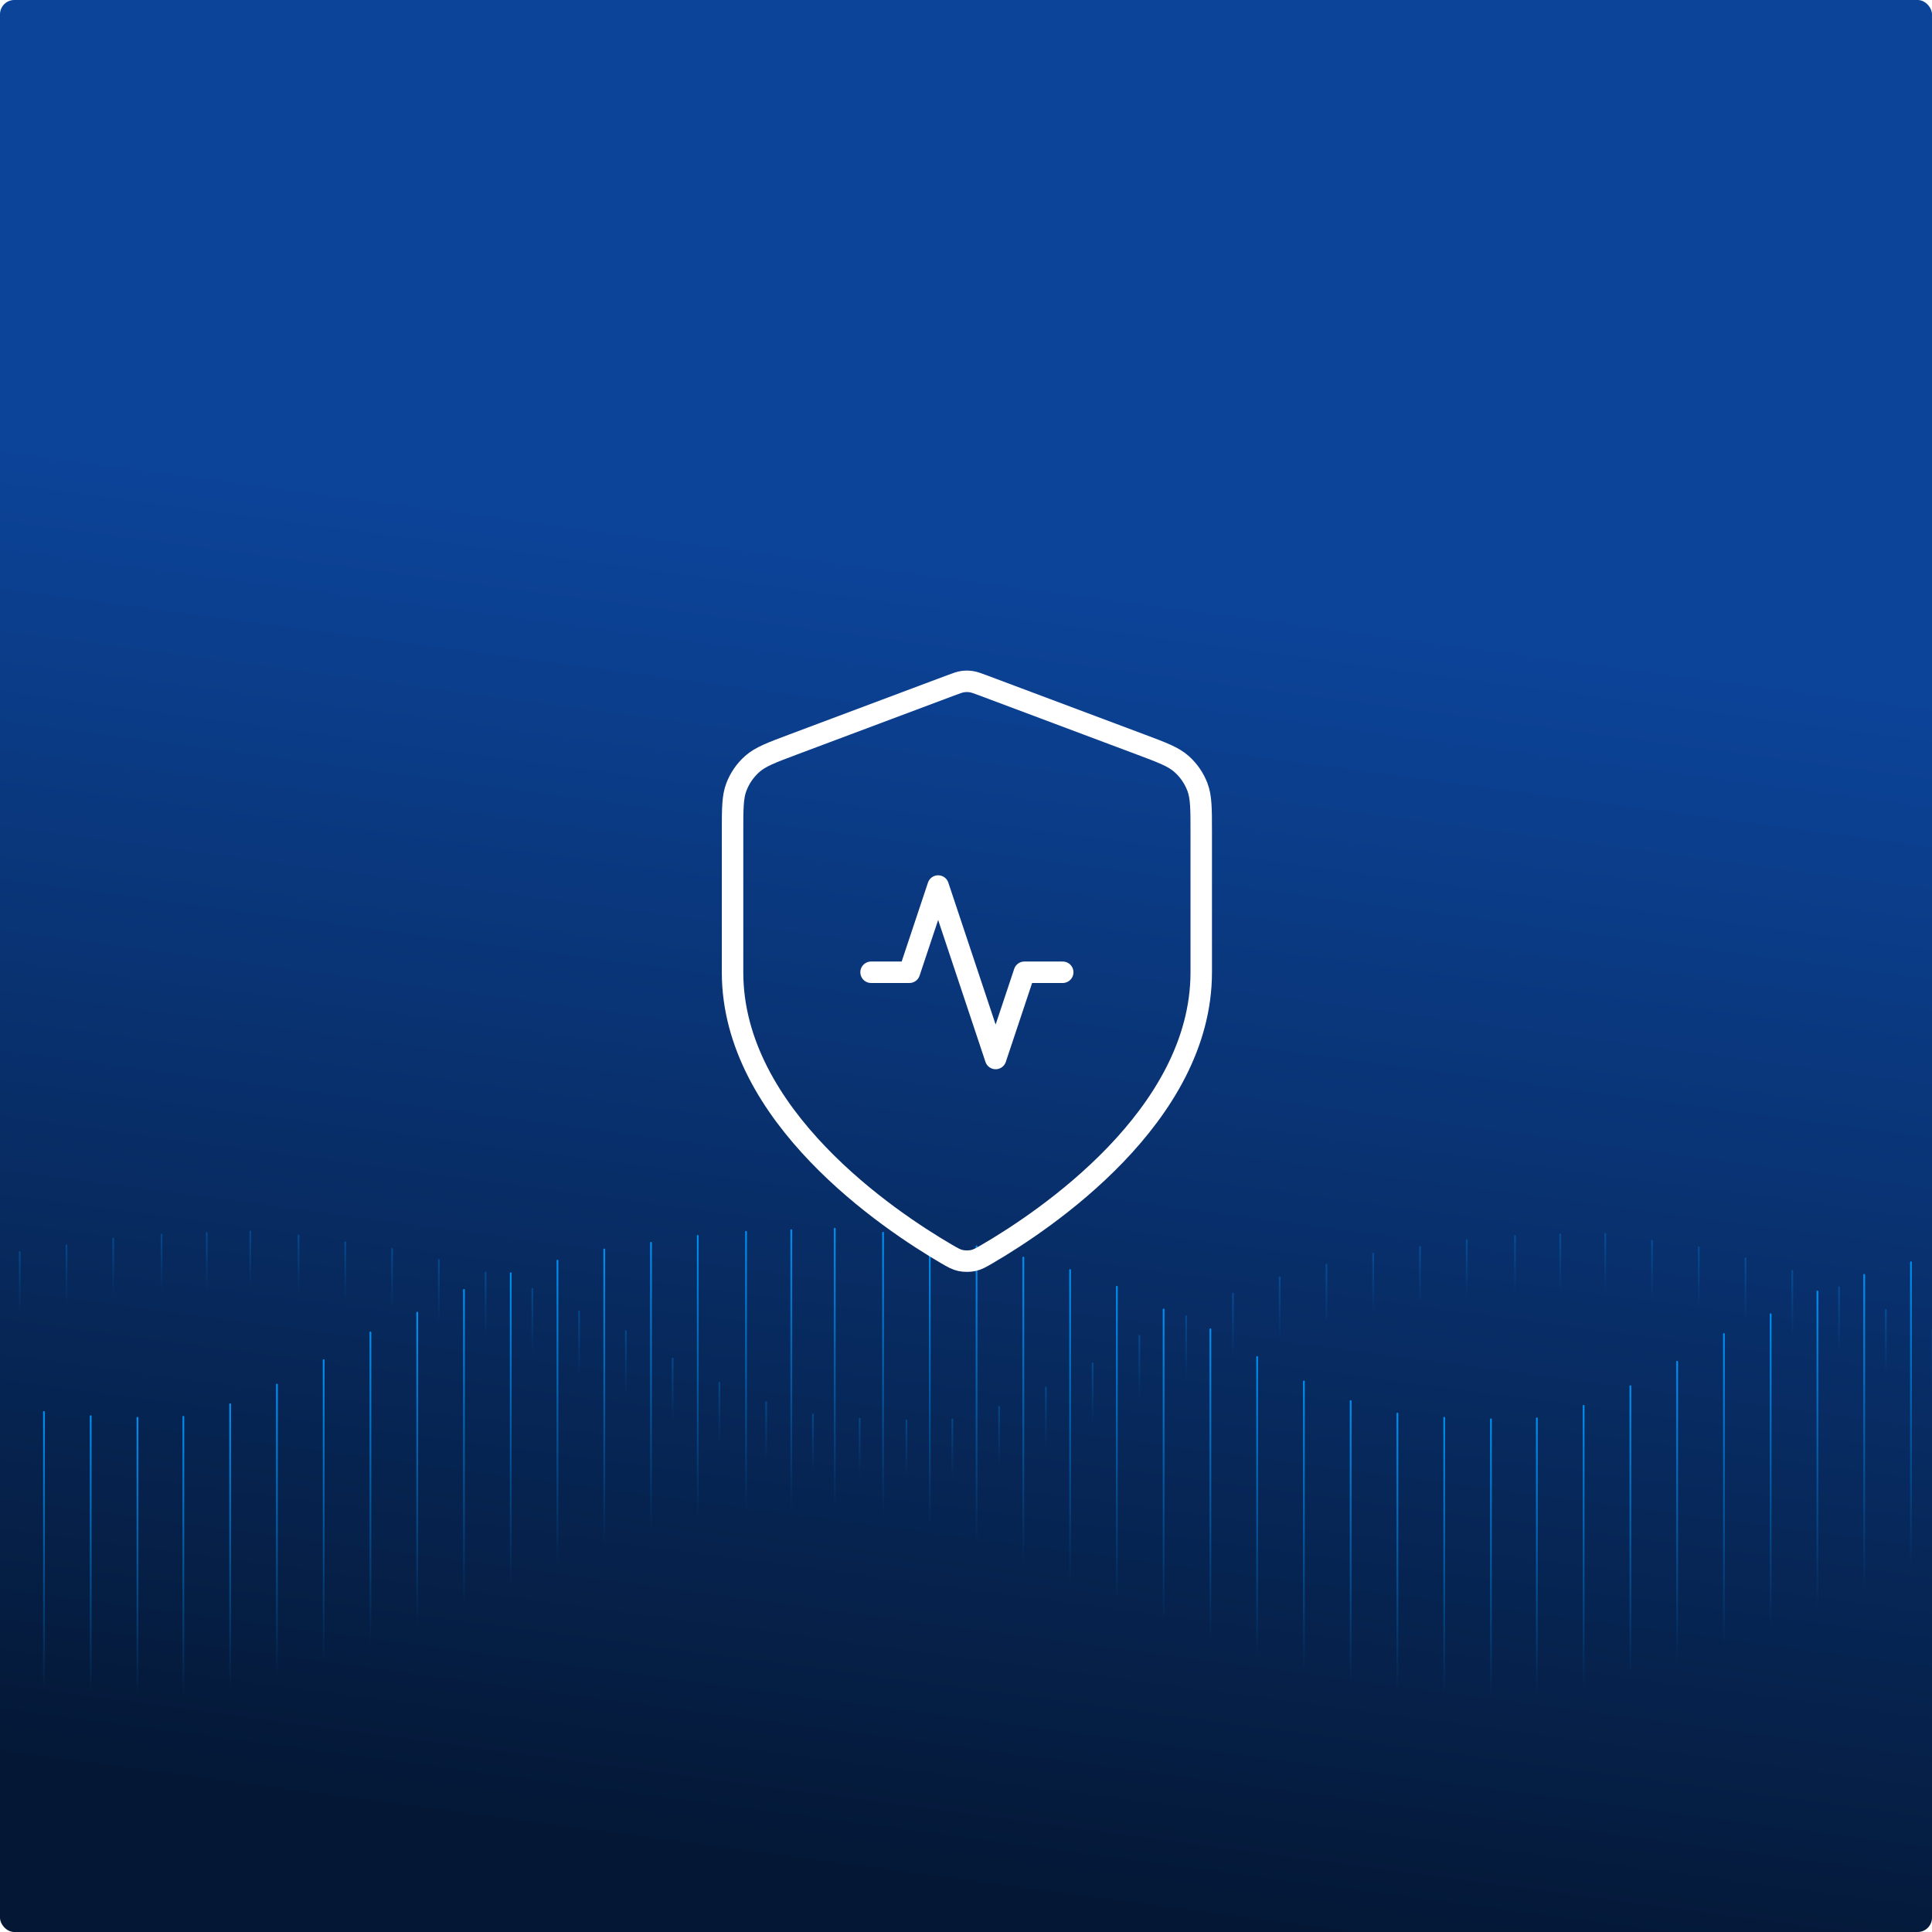 <svg width="1080" height="1080" viewBox="0 0 1080 1080" fill="none" xmlns="http://www.w3.org/2000/svg">
<g clip-path="url(#clip0_1381_2642)">
<rect width="1080" height="1080" rx="8" fill="url(#paint0_linear_1381_2642)"/>
<path d="M24.581 789.31V1038.46" stroke="url(#paint1_linear_1381_2642)" stroke-width="0.992" stroke-linecap="round" stroke-linejoin="round"/>
<path d="M442.335 687.653V937.46" stroke="url(#paint2_linear_1381_2642)" stroke-width="0.992" stroke-linecap="round" stroke-linejoin="round"/>
<path d="M417.04 688.608V938.344" stroke="url(#paint3_linear_1381_2642)" stroke-width="0.992" stroke-linecap="round" stroke-linejoin="round"/>
<path d="M390.058 690.846V942.953" stroke="url(#paint4_linear_1381_2642)" stroke-width="0.992" stroke-linecap="round" stroke-linejoin="round"/>
<path d="M363.915 694.711V950.948" stroke="url(#paint5_linear_1381_2642)" stroke-width="0.992" stroke-linecap="round" stroke-linejoin="round"/>
<path d="M337.781 698.452V963.118" stroke="url(#paint6_linear_1381_2642)" stroke-width="0.992" stroke-linecap="round" stroke-linejoin="round"/>
<path d="M311.63 704.723V977.755" stroke="url(#paint7_linear_1381_2642)" stroke-width="0.992" stroke-linecap="round" stroke-linejoin="round"/>
<path d="M285.504 711.746V992.897" stroke="url(#paint8_linear_1381_2642)" stroke-width="0.992" stroke-linecap="round" stroke-linejoin="round"/>
<path d="M259.361 721.049V1004.2" stroke="url(#paint9_linear_1381_2642)" stroke-width="0.992" stroke-linecap="round" stroke-linejoin="round"/>
<path d="M233.219 733.767V1014.48" stroke="url(#paint10_linear_1381_2642)" stroke-width="0.992" stroke-linecap="round" stroke-linejoin="round"/>
<path d="M207.076 744.841V1022.86" stroke="url(#paint11_linear_1381_2642)" stroke-width="0.992" stroke-linecap="round" stroke-linejoin="round"/>
<path d="M180.933 760.327V1029.69" stroke="url(#paint12_linear_1381_2642)" stroke-width="0.992" stroke-linecap="round" stroke-linejoin="round"/>
<path d="M154.807 773.983V1034.87" stroke="url(#paint13_linear_1381_2642)" stroke-width="0.992" stroke-linecap="round" stroke-linejoin="round"/>
<path d="M128.656 784.967V1038.35" stroke="url(#paint14_linear_1381_2642)" stroke-width="0.992" stroke-linecap="round" stroke-linejoin="round"/>
<path d="M102.505 791.963V1041.12" stroke="url(#paint15_linear_1381_2642)" stroke-width="0.992" stroke-linecap="round" stroke-linejoin="round"/>
<path d="M50.706 791.636V1040.23" stroke="url(#paint16_linear_1381_2642)" stroke-width="0.992" stroke-linecap="round" stroke-linejoin="round"/>
<path d="M76.849 792.521V1041.12" stroke="url(#paint17_linear_1381_2642)" stroke-width="0.992" stroke-linecap="round" stroke-linejoin="round"/>
<path d="M466.639 686.839V936.575" stroke="url(#paint18_linear_1381_2642)" stroke-width="0.992" stroke-linecap="round" stroke-linejoin="round"/>
<path d="M493.638 689.078V941.184" stroke="url(#paint19_linear_1381_2642)" stroke-width="0.992" stroke-linecap="round" stroke-linejoin="round"/>
<path d="M519.764 692.942V949.179" stroke="url(#paint20_linear_1381_2642)" stroke-width="0.992" stroke-linecap="round" stroke-linejoin="round"/>
<path d="M545.907 696.683V961.349" stroke="url(#paint21_linear_1381_2642)" stroke-width="0.992" stroke-linecap="round" stroke-linejoin="round"/>
<path d="M572.05 702.954V975.986" stroke="url(#paint22_linear_1381_2642)" stroke-width="0.992" stroke-linecap="round" stroke-linejoin="round"/>
<path d="M598.192 709.977V991.128" stroke="url(#paint23_linear_1381_2642)" stroke-width="0.992" stroke-linecap="round" stroke-linejoin="round"/>
<path d="M624.335 719.28V1002.43" stroke="url(#paint24_linear_1381_2642)" stroke-width="0.992" stroke-linecap="round" stroke-linejoin="round"/>
<path d="M650.469 731.998V1012.71" stroke="url(#paint25_linear_1381_2642)" stroke-width="0.992" stroke-linecap="round" stroke-linejoin="round"/>
<path d="M676.612 743.072V1021.09" stroke="url(#paint26_linear_1381_2642)" stroke-width="0.992" stroke-linecap="round" stroke-linejoin="round"/>
<path d="M702.747 758.558V1027.92" stroke="url(#paint27_linear_1381_2642)" stroke-width="0.992" stroke-linecap="round" stroke-linejoin="round"/>
<path d="M728.889 772.214V1033.1" stroke="url(#paint28_linear_1381_2642)" stroke-width="0.992" stroke-linecap="round" stroke-linejoin="round"/>
<path d="M755.032 783.199V1036.58" stroke="url(#paint29_linear_1381_2642)" stroke-width="0.992" stroke-linecap="round" stroke-linejoin="round"/>
<path d="M781.166 790.194V1039.35" stroke="url(#paint30_linear_1381_2642)" stroke-width="0.992" stroke-linecap="round" stroke-linejoin="round"/>
<path d="M1068.24 705.607V978.639" stroke="url(#paint31_linear_1381_2642)" stroke-width="0.992" stroke-linecap="round" stroke-linejoin="round"/>
<path d="M1042.1 712.63V993.781" stroke="url(#paint32_linear_1381_2642)" stroke-width="0.992" stroke-linecap="round" stroke-linejoin="round"/>
<path d="M1015.96 721.933V1005.08" stroke="url(#paint33_linear_1381_2642)" stroke-width="0.992" stroke-linecap="round" stroke-linejoin="round"/>
<path d="M989.812 734.651V1015.36" stroke="url(#paint34_linear_1381_2642)" stroke-width="0.992" stroke-linecap="round" stroke-linejoin="round"/>
<path d="M963.687 745.725V1023.75" stroke="url(#paint35_linear_1381_2642)" stroke-width="0.992" stroke-linecap="round" stroke-linejoin="round"/>
<path d="M937.544 761.211V1030.57" stroke="url(#paint36_linear_1381_2642)" stroke-width="0.992" stroke-linecap="round" stroke-linejoin="round"/>
<path d="M911.393 774.867V1035.76" stroke="url(#paint37_linear_1381_2642)" stroke-width="0.992" stroke-linecap="round" stroke-linejoin="round"/>
<path d="M885.259 785.852V1039.23" stroke="url(#paint38_linear_1381_2642)" stroke-width="0.992" stroke-linecap="round" stroke-linejoin="round"/>
<path d="M859.116 792.848V1042" stroke="url(#paint39_linear_1381_2642)" stroke-width="0.992" stroke-linecap="round" stroke-linejoin="round"/>
<path d="M807.317 792.521V1041.12" stroke="url(#paint40_linear_1381_2642)" stroke-width="0.992" stroke-linecap="round" stroke-linejoin="round"/>
<path d="M833.452 793.405V1042" stroke="url(#paint41_linear_1381_2642)" stroke-width="0.992" stroke-linecap="round" stroke-linejoin="round"/>
<path d="M115.593 689.188V936.709" stroke="url(#paint42_linear_1381_2642)" stroke-width="0.992" stroke-linecap="round" stroke-linejoin="round"/>
<path d="M90.298 690.126V937.586" stroke="url(#paint43_linear_1381_2642)" stroke-width="0.992" stroke-linecap="round" stroke-linejoin="round"/>
<path d="M63.316 692.342V942.151" stroke="url(#paint44_linear_1381_2642)" stroke-width="0.992" stroke-linecap="round" stroke-linejoin="round"/>
<path d="M37.173 696.172V950.073" stroke="url(#paint45_linear_1381_2642)" stroke-width="0.992" stroke-linecap="round" stroke-linejoin="round"/>
<path d="M11.031 699.888V962.123" stroke="url(#paint46_linear_1381_2642)" stroke-width="0.992" stroke-linecap="round" stroke-linejoin="round"/>
<path d="M139.897 688.374V935.834" stroke="url(#paint47_linear_1381_2642)" stroke-width="0.992" stroke-linecap="round" stroke-linejoin="round"/>
<path d="M166.88 690.59V940.398" stroke="url(#paint48_linear_1381_2642)" stroke-width="0.992" stroke-linecap="round" stroke-linejoin="round"/>
<path d="M193.022 694.419V948.32" stroke="url(#paint49_linear_1381_2642)" stroke-width="0.992" stroke-linecap="round" stroke-linejoin="round"/>
<path d="M219.165 698.135V960.37" stroke="url(#paint50_linear_1381_2642)" stroke-width="0.992" stroke-linecap="round" stroke-linejoin="round"/>
<path d="M245.308 704.34V974.882" stroke="url(#paint51_linear_1381_2642)" stroke-width="0.992" stroke-linecap="round" stroke-linejoin="round"/>
<path d="M271.45 711.307V989.886" stroke="url(#paint52_linear_1381_2642)" stroke-width="0.992" stroke-linecap="round" stroke-linejoin="round"/>
<path d="M297.576 720.526V1001.08" stroke="url(#paint53_linear_1381_2642)" stroke-width="0.992" stroke-linecap="round" stroke-linejoin="round"/>
<path d="M323.728 733.119V1011.27" stroke="url(#paint54_linear_1381_2642)" stroke-width="0.992" stroke-linecap="round" stroke-linejoin="round"/>
<path d="M349.862 744.091V1019.57" stroke="url(#paint55_linear_1381_2642)" stroke-width="0.992" stroke-linecap="round" stroke-linejoin="round"/>
<path d="M376.005 759.444V1026.34" stroke="url(#paint56_linear_1381_2642)" stroke-width="0.992" stroke-linecap="round" stroke-linejoin="round"/>
<path d="M402.147 772.965V1031.48" stroke="url(#paint57_linear_1381_2642)" stroke-width="0.992" stroke-linecap="round" stroke-linejoin="round"/>
<path d="M428.281 783.859V1034.92" stroke="url(#paint58_linear_1381_2642)" stroke-width="0.992" stroke-linecap="round" stroke-linejoin="round"/>
<path d="M454.424 790.781V1037.65" stroke="url(#paint59_linear_1381_2642)" stroke-width="0.992" stroke-linecap="round" stroke-linejoin="round"/>
<path d="M872.196 690.064V937.586" stroke="url(#paint60_linear_1381_2642)" stroke-width="0.992" stroke-linecap="round" stroke-linejoin="round"/>
<path d="M846.893 691.002V938.462" stroke="url(#paint61_linear_1381_2642)" stroke-width="0.992" stroke-linecap="round" stroke-linejoin="round"/>
<path d="M819.91 693.219V943.028" stroke="url(#paint62_linear_1381_2642)" stroke-width="0.992" stroke-linecap="round" stroke-linejoin="round"/>
<path d="M793.776 697.048V950.949" stroke="url(#paint63_linear_1381_2642)" stroke-width="0.992" stroke-linecap="round" stroke-linejoin="round"/>
<path d="M767.625 700.765V963" stroke="url(#paint64_linear_1381_2642)" stroke-width="0.992" stroke-linecap="round" stroke-linejoin="round"/>
<path d="M741.499 706.969V977.512" stroke="url(#paint65_linear_1381_2642)" stroke-width="0.992" stroke-linecap="round" stroke-linejoin="round"/>
<path d="M715.356 713.936V992.515" stroke="url(#paint66_linear_1381_2642)" stroke-width="0.992" stroke-linecap="round" stroke-linejoin="round"/>
<path d="M689.213 723.155V1003.71" stroke="url(#paint67_linear_1381_2642)" stroke-width="0.992" stroke-linecap="round" stroke-linejoin="round"/>
<path d="M663.071 735.747V1013.9" stroke="url(#paint68_linear_1381_2642)" stroke-width="0.992" stroke-linecap="round" stroke-linejoin="round"/>
<path d="M636.928 746.719V1022.2" stroke="url(#paint69_linear_1381_2642)" stroke-width="0.992" stroke-linecap="round" stroke-linejoin="round"/>
<path d="M610.785 762.073V1028.97" stroke="url(#paint70_linear_1381_2642)" stroke-width="0.992" stroke-linecap="round" stroke-linejoin="round"/>
<path d="M584.651 775.594V1034.1" stroke="url(#paint71_linear_1381_2642)" stroke-width="0.992" stroke-linecap="round" stroke-linejoin="round"/>
<path d="M558.5 786.488V1037.55" stroke="url(#paint72_linear_1381_2642)" stroke-width="0.992" stroke-linecap="round" stroke-linejoin="round"/>
<path d="M532.374 793.41V1040.28" stroke="url(#paint73_linear_1381_2642)" stroke-width="0.992" stroke-linecap="round" stroke-linejoin="round"/>
<path d="M480.559 793.095V1039.41" stroke="url(#paint74_linear_1381_2642)" stroke-width="0.992" stroke-linecap="round" stroke-linejoin="round"/>
<path d="M506.701 793.972V1040.28" stroke="url(#paint75_linear_1381_2642)" stroke-width="0.992" stroke-linecap="round" stroke-linejoin="round"/>
<path d="M897.34 689.713V939.522" stroke="url(#paint76_linear_1381_2642)" stroke-width="0.992" stroke-linecap="round" stroke-linejoin="round"/>
<path d="M923.482 693.543V947.444" stroke="url(#paint77_linear_1381_2642)" stroke-width="0.992" stroke-linecap="round" stroke-linejoin="round"/>
<path d="M949.616 697.26V959.494" stroke="url(#paint78_linear_1381_2642)" stroke-width="0.992" stroke-linecap="round" stroke-linejoin="round"/>
<path d="M975.759 703.464V974.006" stroke="url(#paint79_linear_1381_2642)" stroke-width="0.992" stroke-linecap="round" stroke-linejoin="round"/>
<path d="M1001.9 710.431V989.01" stroke="url(#paint80_linear_1381_2642)" stroke-width="0.992" stroke-linecap="round" stroke-linejoin="round"/>
<path d="M1028.04 719.649V1000.2" stroke="url(#paint81_linear_1381_2642)" stroke-width="0.992" stroke-linecap="round" stroke-linejoin="round"/>
<path d="M1054.19 732.242V1010.39" stroke="url(#paint82_linear_1381_2642)" stroke-width="0.992" stroke-linecap="round" stroke-linejoin="round"/>
<path d="M1080.32 743.214V1018.69" stroke="url(#paint83_linear_1381_2642)" stroke-width="0.992" stroke-linecap="round" stroke-linejoin="round"/>
<g filter="url(#filter0_d_1381_2642)">
<path d="M529.07 696.944C532.696 699.059 534.508 700.116 537.066 700.665C539.052 701.09 541.948 701.09 543.934 700.665C546.492 700.116 548.304 699.059 551.93 696.944C583.829 678.334 671.5 619.876 671.5 539.5V461.188C671.5 448.096 671.5 441.55 669.359 435.923C667.467 430.952 664.394 426.517 660.403 423.001C655.887 419.02 649.757 416.721 637.499 412.125L549.699 379.2C546.295 377.923 544.593 377.285 542.842 377.032C541.289 376.807 539.711 376.807 538.158 377.032C536.407 377.285 534.705 377.923 531.301 379.2L443.501 412.125C431.243 416.721 425.113 419.02 420.597 423.001C416.606 426.517 413.533 430.952 411.641 435.923C409.5 441.55 409.5 448.096 409.5 461.188V539.5C409.5 619.876 497.171 678.334 529.07 696.944Z" stroke="white" stroke-width="12" stroke-linecap="round" stroke-linejoin="round"/>
<path d="M594.062 539.5H572.637L556.568 587.707L524.43 491.293L508.362 539.5H486.936" stroke="white" stroke-width="12" stroke-linecap="round" stroke-linejoin="round"/>
</g>
</g>
<defs>
<filter id="filter0_d_1381_2642" x="340" y="343" width="401" height="401" filterUnits="userSpaceOnUse" color-interpolation-filters="sRGB">
<feFlood flood-opacity="0" result="BackgroundImageFix"/>
<feColorMatrix in="SourceAlpha" type="matrix" values="0 0 0 0 0 0 0 0 0 0 0 0 0 0 0 0 0 0 127 0" result="hardAlpha"/>
<feOffset dy="4"/>
<feGaussianBlur stdDeviation="2"/>
<feComposite in2="hardAlpha" operator="out"/>
<feColorMatrix type="matrix" values="0 0 0 0 0 0 0 0 0 0 0 0 0 0 0 0 0 0 0.25 0"/>
<feBlend mode="normal" in2="BackgroundImageFix" result="effect1_dropShadow_1381_2642"/>
<feBlend mode="normal" in="SourceGraphic" in2="effect1_dropShadow_1381_2642" result="shape"/>
</filter>
<linearGradient id="paint0_linear_1381_2642" x1="143.5" y1="1016" x2="242.534" y2="276.516" gradientUnits="userSpaceOnUse">
<stop stop-color="#041734"/>
<stop offset="1" stop-color="#0C449A"/>
</linearGradient>
<linearGradient id="paint1_linear_1381_2642" x1="25.081" y1="789.31" x2="25.081" y2="1038.46" gradientUnits="userSpaceOnUse">
<stop stop-color="#008EF0"/>
<stop offset="0.219" stop-color="#008EF0" stop-opacity="0.65"/>
<stop offset="0.625" stop-color="#008EF0" stop-opacity="0"/>
</linearGradient>
<linearGradient id="paint2_linear_1381_2642" x1="442.835" y1="687.653" x2="442.835" y2="937.46" gradientUnits="userSpaceOnUse">
<stop stop-color="#008EF0"/>
<stop offset="0.219" stop-color="#008EF0" stop-opacity="0.65"/>
<stop offset="0.625" stop-color="#008EF0" stop-opacity="0"/>
</linearGradient>
<linearGradient id="paint3_linear_1381_2642" x1="417.54" y1="688.608" x2="417.54" y2="938.344" gradientUnits="userSpaceOnUse">
<stop stop-color="#008EF0"/>
<stop offset="0.219" stop-color="#008EF0" stop-opacity="0.65"/>
<stop offset="0.625" stop-color="#008EF0" stop-opacity="0"/>
</linearGradient>
<linearGradient id="paint4_linear_1381_2642" x1="390.558" y1="690.846" x2="390.558" y2="942.953" gradientUnits="userSpaceOnUse">
<stop stop-color="#008EF0"/>
<stop offset="0.219" stop-color="#008EF0" stop-opacity="0.65"/>
<stop offset="0.625" stop-color="#008EF0" stop-opacity="0"/>
</linearGradient>
<linearGradient id="paint5_linear_1381_2642" x1="364.415" y1="694.711" x2="364.415" y2="950.948" gradientUnits="userSpaceOnUse">
<stop stop-color="#008EF0"/>
<stop offset="0.219" stop-color="#008EF0" stop-opacity="0.65"/>
<stop offset="0.625" stop-color="#008EF0" stop-opacity="0"/>
</linearGradient>
<linearGradient id="paint6_linear_1381_2642" x1="338.281" y1="698.452" x2="338.281" y2="963.118" gradientUnits="userSpaceOnUse">
<stop stop-color="#008EF0"/>
<stop offset="0.219" stop-color="#008EF0" stop-opacity="0.65"/>
<stop offset="0.625" stop-color="#008EF0" stop-opacity="0"/>
</linearGradient>
<linearGradient id="paint7_linear_1381_2642" x1="312.13" y1="704.723" x2="312.13" y2="977.755" gradientUnits="userSpaceOnUse">
<stop stop-color="#008EF0"/>
<stop offset="0.219" stop-color="#008EF0" stop-opacity="0.65"/>
<stop offset="0.625" stop-color="#008EF0" stop-opacity="0"/>
</linearGradient>
<linearGradient id="paint8_linear_1381_2642" x1="286.004" y1="711.746" x2="286.004" y2="992.897" gradientUnits="userSpaceOnUse">
<stop stop-color="#008EF0"/>
<stop offset="0.219" stop-color="#008EF0" stop-opacity="0.65"/>
<stop offset="0.625" stop-color="#008EF0" stop-opacity="0"/>
</linearGradient>
<linearGradient id="paint9_linear_1381_2642" x1="259.861" y1="721.049" x2="259.861" y2="1004.2" gradientUnits="userSpaceOnUse">
<stop stop-color="#008EF0"/>
<stop offset="0.219" stop-color="#008EF0" stop-opacity="0.65"/>
<stop offset="0.625" stop-color="#008EF0" stop-opacity="0"/>
</linearGradient>
<linearGradient id="paint10_linear_1381_2642" x1="233.719" y1="733.767" x2="233.719" y2="1014.48" gradientUnits="userSpaceOnUse">
<stop stop-color="#008EF0"/>
<stop offset="0.219" stop-color="#008EF0" stop-opacity="0.65"/>
<stop offset="0.625" stop-color="#008EF0" stop-opacity="0"/>
</linearGradient>
<linearGradient id="paint11_linear_1381_2642" x1="207.576" y1="744.841" x2="207.576" y2="1022.86" gradientUnits="userSpaceOnUse">
<stop stop-color="#008EF0"/>
<stop offset="0.219" stop-color="#008EF0" stop-opacity="0.65"/>
<stop offset="0.625" stop-color="#008EF0" stop-opacity="0"/>
</linearGradient>
<linearGradient id="paint12_linear_1381_2642" x1="181.433" y1="760.327" x2="181.433" y2="1029.69" gradientUnits="userSpaceOnUse">
<stop stop-color="#008EF0"/>
<stop offset="0.219" stop-color="#008EF0" stop-opacity="0.65"/>
<stop offset="0.625" stop-color="#008EF0" stop-opacity="0"/>
</linearGradient>
<linearGradient id="paint13_linear_1381_2642" x1="155.307" y1="773.983" x2="155.307" y2="1034.87" gradientUnits="userSpaceOnUse">
<stop stop-color="#008EF0"/>
<stop offset="0.219" stop-color="#008EF0" stop-opacity="0.65"/>
<stop offset="0.625" stop-color="#008EF0" stop-opacity="0"/>
</linearGradient>
<linearGradient id="paint14_linear_1381_2642" x1="129.156" y1="784.967" x2="129.156" y2="1038.35" gradientUnits="userSpaceOnUse">
<stop stop-color="#008EF0"/>
<stop offset="0.219" stop-color="#008EF0" stop-opacity="0.65"/>
<stop offset="0.625" stop-color="#008EF0" stop-opacity="0"/>
</linearGradient>
<linearGradient id="paint15_linear_1381_2642" x1="103.005" y1="791.963" x2="103.005" y2="1041.12" gradientUnits="userSpaceOnUse">
<stop stop-color="#008EF0"/>
<stop offset="0.219" stop-color="#008EF0" stop-opacity="0.65"/>
<stop offset="0.625" stop-color="#008EF0" stop-opacity="0"/>
</linearGradient>
<linearGradient id="paint16_linear_1381_2642" x1="51.206" y1="791.636" x2="51.206" y2="1040.23" gradientUnits="userSpaceOnUse">
<stop stop-color="#008EF0"/>
<stop offset="0.219" stop-color="#008EF0" stop-opacity="0.65"/>
<stop offset="0.625" stop-color="#008EF0" stop-opacity="0"/>
</linearGradient>
<linearGradient id="paint17_linear_1381_2642" x1="77.349" y1="792.521" x2="77.349" y2="1041.12" gradientUnits="userSpaceOnUse">
<stop stop-color="#008EF0"/>
<stop offset="0.219" stop-color="#008EF0" stop-opacity="0.65"/>
<stop offset="0.625" stop-color="#008EF0" stop-opacity="0"/>
</linearGradient>
<linearGradient id="paint18_linear_1381_2642" x1="467.139" y1="686.839" x2="467.139" y2="936.575" gradientUnits="userSpaceOnUse">
<stop stop-color="#008EF0"/>
<stop offset="0.219" stop-color="#008EF0" stop-opacity="0.65"/>
<stop offset="0.625" stop-color="#008EF0" stop-opacity="0"/>
</linearGradient>
<linearGradient id="paint19_linear_1381_2642" x1="494.138" y1="689.078" x2="494.138" y2="941.184" gradientUnits="userSpaceOnUse">
<stop stop-color="#008EF0"/>
<stop offset="0.219" stop-color="#008EF0" stop-opacity="0.65"/>
<stop offset="0.625" stop-color="#008EF0" stop-opacity="0"/>
</linearGradient>
<linearGradient id="paint20_linear_1381_2642" x1="520.264" y1="692.942" x2="520.264" y2="949.179" gradientUnits="userSpaceOnUse">
<stop stop-color="#008EF0"/>
<stop offset="0.219" stop-color="#008EF0" stop-opacity="0.65"/>
<stop offset="0.625" stop-color="#008EF0" stop-opacity="0"/>
</linearGradient>
<linearGradient id="paint21_linear_1381_2642" x1="546.407" y1="696.683" x2="546.407" y2="961.349" gradientUnits="userSpaceOnUse">
<stop stop-color="#008EF0"/>
<stop offset="0.219" stop-color="#008EF0" stop-opacity="0.65"/>
<stop offset="0.625" stop-color="#008EF0" stop-opacity="0"/>
</linearGradient>
<linearGradient id="paint22_linear_1381_2642" x1="572.55" y1="702.954" x2="572.55" y2="975.986" gradientUnits="userSpaceOnUse">
<stop stop-color="#008EF0"/>
<stop offset="0.219" stop-color="#008EF0" stop-opacity="0.65"/>
<stop offset="0.625" stop-color="#008EF0" stop-opacity="0"/>
</linearGradient>
<linearGradient id="paint23_linear_1381_2642" x1="598.692" y1="709.977" x2="598.692" y2="991.128" gradientUnits="userSpaceOnUse">
<stop stop-color="#008EF0"/>
<stop offset="0.219" stop-color="#008EF0" stop-opacity="0.65"/>
<stop offset="0.625" stop-color="#008EF0" stop-opacity="0"/>
</linearGradient>
<linearGradient id="paint24_linear_1381_2642" x1="624.835" y1="719.28" x2="624.835" y2="1002.43" gradientUnits="userSpaceOnUse">
<stop stop-color="#008EF0"/>
<stop offset="0.219" stop-color="#008EF0" stop-opacity="0.65"/>
<stop offset="0.625" stop-color="#008EF0" stop-opacity="0"/>
</linearGradient>
<linearGradient id="paint25_linear_1381_2642" x1="650.969" y1="731.998" x2="650.969" y2="1012.71" gradientUnits="userSpaceOnUse">
<stop stop-color="#008EF0"/>
<stop offset="0.219" stop-color="#008EF0" stop-opacity="0.65"/>
<stop offset="0.625" stop-color="#008EF0" stop-opacity="0"/>
</linearGradient>
<linearGradient id="paint26_linear_1381_2642" x1="677.112" y1="743.072" x2="677.112" y2="1021.09" gradientUnits="userSpaceOnUse">
<stop stop-color="#008EF0"/>
<stop offset="0.219" stop-color="#008EF0" stop-opacity="0.65"/>
<stop offset="0.625" stop-color="#008EF0" stop-opacity="0"/>
</linearGradient>
<linearGradient id="paint27_linear_1381_2642" x1="703.247" y1="758.558" x2="703.247" y2="1027.92" gradientUnits="userSpaceOnUse">
<stop stop-color="#008EF0"/>
<stop offset="0.219" stop-color="#008EF0" stop-opacity="0.65"/>
<stop offset="0.625" stop-color="#008EF0" stop-opacity="0"/>
</linearGradient>
<linearGradient id="paint28_linear_1381_2642" x1="729.389" y1="772.214" x2="729.389" y2="1033.1" gradientUnits="userSpaceOnUse">
<stop stop-color="#008EF0"/>
<stop offset="0.219" stop-color="#008EF0" stop-opacity="0.65"/>
<stop offset="0.625" stop-color="#008EF0" stop-opacity="0"/>
</linearGradient>
<linearGradient id="paint29_linear_1381_2642" x1="755.532" y1="783.199" x2="755.532" y2="1036.58" gradientUnits="userSpaceOnUse">
<stop stop-color="#008EF0"/>
<stop offset="0.219" stop-color="#008EF0" stop-opacity="0.65"/>
<stop offset="0.625" stop-color="#008EF0" stop-opacity="0"/>
</linearGradient>
<linearGradient id="paint30_linear_1381_2642" x1="781.666" y1="790.194" x2="781.666" y2="1039.35" gradientUnits="userSpaceOnUse">
<stop stop-color="#008EF0"/>
<stop offset="0.219" stop-color="#008EF0" stop-opacity="0.65"/>
<stop offset="0.625" stop-color="#008EF0" stop-opacity="0"/>
</linearGradient>
<linearGradient id="paint31_linear_1381_2642" x1="1068.74" y1="705.607" x2="1068.74" y2="978.639" gradientUnits="userSpaceOnUse">
<stop stop-color="#008EF0"/>
<stop offset="0.219" stop-color="#008EF0" stop-opacity="0.65"/>
<stop offset="0.625" stop-color="#008EF0" stop-opacity="0"/>
</linearGradient>
<linearGradient id="paint32_linear_1381_2642" x1="1042.6" y1="712.63" x2="1042.6" y2="993.781" gradientUnits="userSpaceOnUse">
<stop stop-color="#008EF0"/>
<stop offset="0.219" stop-color="#008EF0" stop-opacity="0.65"/>
<stop offset="0.625" stop-color="#008EF0" stop-opacity="0"/>
</linearGradient>
<linearGradient id="paint33_linear_1381_2642" x1="1016.46" y1="721.933" x2="1016.46" y2="1005.08" gradientUnits="userSpaceOnUse">
<stop stop-color="#008EF0"/>
<stop offset="0.219" stop-color="#008EF0" stop-opacity="0.65"/>
<stop offset="0.625" stop-color="#008EF0" stop-opacity="0"/>
</linearGradient>
<linearGradient id="paint34_linear_1381_2642" x1="990.312" y1="734.651" x2="990.312" y2="1015.36" gradientUnits="userSpaceOnUse">
<stop stop-color="#008EF0"/>
<stop offset="0.219" stop-color="#008EF0" stop-opacity="0.65"/>
<stop offset="0.625" stop-color="#008EF0" stop-opacity="0"/>
</linearGradient>
<linearGradient id="paint35_linear_1381_2642" x1="964.187" y1="745.725" x2="964.187" y2="1023.75" gradientUnits="userSpaceOnUse">
<stop stop-color="#008EF0"/>
<stop offset="0.219" stop-color="#008EF0" stop-opacity="0.65"/>
<stop offset="0.625" stop-color="#008EF0" stop-opacity="0"/>
</linearGradient>
<linearGradient id="paint36_linear_1381_2642" x1="938.044" y1="761.211" x2="938.044" y2="1030.57" gradientUnits="userSpaceOnUse">
<stop stop-color="#008EF0"/>
<stop offset="0.219" stop-color="#008EF0" stop-opacity="0.65"/>
<stop offset="0.625" stop-color="#008EF0" stop-opacity="0"/>
</linearGradient>
<linearGradient id="paint37_linear_1381_2642" x1="911.893" y1="774.867" x2="911.893" y2="1035.76" gradientUnits="userSpaceOnUse">
<stop stop-color="#008EF0"/>
<stop offset="0.219" stop-color="#008EF0" stop-opacity="0.65"/>
<stop offset="0.625" stop-color="#008EF0" stop-opacity="0"/>
</linearGradient>
<linearGradient id="paint38_linear_1381_2642" x1="885.759" y1="785.852" x2="885.759" y2="1039.23" gradientUnits="userSpaceOnUse">
<stop stop-color="#008EF0"/>
<stop offset="0.219" stop-color="#008EF0" stop-opacity="0.65"/>
<stop offset="0.625" stop-color="#008EF0" stop-opacity="0"/>
</linearGradient>
<linearGradient id="paint39_linear_1381_2642" x1="859.616" y1="792.848" x2="859.616" y2="1042" gradientUnits="userSpaceOnUse">
<stop stop-color="#008EF0"/>
<stop offset="0.219" stop-color="#008EF0" stop-opacity="0.65"/>
<stop offset="0.625" stop-color="#008EF0" stop-opacity="0"/>
</linearGradient>
<linearGradient id="paint40_linear_1381_2642" x1="807.817" y1="792.521" x2="807.817" y2="1041.12" gradientUnits="userSpaceOnUse">
<stop stop-color="#008EF0"/>
<stop offset="0.219" stop-color="#008EF0" stop-opacity="0.65"/>
<stop offset="0.625" stop-color="#008EF0" stop-opacity="0"/>
</linearGradient>
<linearGradient id="paint41_linear_1381_2642" x1="833.952" y1="793.405" x2="833.952" y2="1042" gradientUnits="userSpaceOnUse">
<stop stop-color="#008EF0"/>
<stop offset="0.219" stop-color="#008EF0" stop-opacity="0.65"/>
<stop offset="0.625" stop-color="#008EF0" stop-opacity="0"/>
</linearGradient>
<linearGradient id="paint42_linear_1381_2642" x1="116.093" y1="689.188" x2="116.093" y2="936.709" gradientUnits="userSpaceOnUse">
<stop stop-color="#008EF0" stop-opacity="0.3"/>
<stop offset="0.13" stop-color="#008EF0" stop-opacity="0"/>
</linearGradient>
<linearGradient id="paint43_linear_1381_2642" x1="90.798" y1="690.126" x2="90.798" y2="937.586" gradientUnits="userSpaceOnUse">
<stop stop-color="#008EF0" stop-opacity="0.3"/>
<stop offset="0.13" stop-color="#008EF0" stop-opacity="0"/>
</linearGradient>
<linearGradient id="paint44_linear_1381_2642" x1="63.816" y1="692.342" x2="63.816" y2="942.151" gradientUnits="userSpaceOnUse">
<stop stop-color="#008EF0" stop-opacity="0.3"/>
<stop offset="0.13" stop-color="#008EF0" stop-opacity="0"/>
</linearGradient>
<linearGradient id="paint45_linear_1381_2642" x1="37.673" y1="696.172" x2="37.673" y2="950.073" gradientUnits="userSpaceOnUse">
<stop stop-color="#008EF0" stop-opacity="0.3"/>
<stop offset="0.13" stop-color="#008EF0" stop-opacity="0"/>
</linearGradient>
<linearGradient id="paint46_linear_1381_2642" x1="11.531" y1="699.888" x2="11.531" y2="962.123" gradientUnits="userSpaceOnUse">
<stop stop-color="#008EF0" stop-opacity="0.3"/>
<stop offset="0.13" stop-color="#008EF0" stop-opacity="0"/>
</linearGradient>
<linearGradient id="paint47_linear_1381_2642" x1="140.397" y1="688.374" x2="140.397" y2="935.834" gradientUnits="userSpaceOnUse">
<stop stop-color="#008EF0" stop-opacity="0.3"/>
<stop offset="0.13" stop-color="#008EF0" stop-opacity="0"/>
</linearGradient>
<linearGradient id="paint48_linear_1381_2642" x1="167.38" y1="690.59" x2="167.38" y2="940.398" gradientUnits="userSpaceOnUse">
<stop stop-color="#008EF0" stop-opacity="0.3"/>
<stop offset="0.13" stop-color="#008EF0" stop-opacity="0"/>
</linearGradient>
<linearGradient id="paint49_linear_1381_2642" x1="193.522" y1="694.419" x2="193.522" y2="948.32" gradientUnits="userSpaceOnUse">
<stop stop-color="#008EF0" stop-opacity="0.3"/>
<stop offset="0.13" stop-color="#008EF0" stop-opacity="0"/>
</linearGradient>
<linearGradient id="paint50_linear_1381_2642" x1="219.665" y1="698.135" x2="219.665" y2="960.37" gradientUnits="userSpaceOnUse">
<stop stop-color="#008EF0" stop-opacity="0.3"/>
<stop offset="0.13" stop-color="#008EF0" stop-opacity="0"/>
</linearGradient>
<linearGradient id="paint51_linear_1381_2642" x1="245.808" y1="704.34" x2="245.808" y2="974.882" gradientUnits="userSpaceOnUse">
<stop stop-color="#008EF0" stop-opacity="0.3"/>
<stop offset="0.13" stop-color="#008EF0" stop-opacity="0"/>
</linearGradient>
<linearGradient id="paint52_linear_1381_2642" x1="271.95" y1="711.307" x2="271.95" y2="989.886" gradientUnits="userSpaceOnUse">
<stop stop-color="#008EF0" stop-opacity="0.3"/>
<stop offset="0.13" stop-color="#008EF0" stop-opacity="0"/>
</linearGradient>
<linearGradient id="paint53_linear_1381_2642" x1="298.076" y1="720.526" x2="298.076" y2="1001.08" gradientUnits="userSpaceOnUse">
<stop stop-color="#008EF0" stop-opacity="0.3"/>
<stop offset="0.13" stop-color="#008EF0" stop-opacity="0"/>
</linearGradient>
<linearGradient id="paint54_linear_1381_2642" x1="324.228" y1="733.119" x2="324.228" y2="1011.27" gradientUnits="userSpaceOnUse">
<stop stop-color="#008EF0" stop-opacity="0.3"/>
<stop offset="0.13" stop-color="#008EF0" stop-opacity="0"/>
</linearGradient>
<linearGradient id="paint55_linear_1381_2642" x1="350.362" y1="744.091" x2="350.362" y2="1019.57" gradientUnits="userSpaceOnUse">
<stop stop-color="#008EF0" stop-opacity="0.3"/>
<stop offset="0.13" stop-color="#008EF0" stop-opacity="0"/>
</linearGradient>
<linearGradient id="paint56_linear_1381_2642" x1="376.505" y1="759.444" x2="376.505" y2="1026.34" gradientUnits="userSpaceOnUse">
<stop stop-color="#008EF0" stop-opacity="0.3"/>
<stop offset="0.13" stop-color="#008EF0" stop-opacity="0"/>
</linearGradient>
<linearGradient id="paint57_linear_1381_2642" x1="402.647" y1="772.965" x2="402.647" y2="1031.48" gradientUnits="userSpaceOnUse">
<stop stop-color="#008EF0" stop-opacity="0.3"/>
<stop offset="0.13" stop-color="#008EF0" stop-opacity="0"/>
</linearGradient>
<linearGradient id="paint58_linear_1381_2642" x1="428.781" y1="783.859" x2="428.781" y2="1034.92" gradientUnits="userSpaceOnUse">
<stop stop-color="#008EF0" stop-opacity="0.3"/>
<stop offset="0.13" stop-color="#008EF0" stop-opacity="0"/>
</linearGradient>
<linearGradient id="paint59_linear_1381_2642" x1="454.924" y1="790.781" x2="454.924" y2="1037.65" gradientUnits="userSpaceOnUse">
<stop stop-color="#008EF0" stop-opacity="0.3"/>
<stop offset="0.13" stop-color="#008EF0" stop-opacity="0"/>
</linearGradient>
<linearGradient id="paint60_linear_1381_2642" x1="872.696" y1="690.064" x2="872.696" y2="937.586" gradientUnits="userSpaceOnUse">
<stop stop-color="#008EF0" stop-opacity="0.3"/>
<stop offset="0.13" stop-color="#008EF0" stop-opacity="0"/>
</linearGradient>
<linearGradient id="paint61_linear_1381_2642" x1="847.393" y1="691.002" x2="847.393" y2="938.462" gradientUnits="userSpaceOnUse">
<stop stop-color="#008EF0" stop-opacity="0.3"/>
<stop offset="0.13" stop-color="#008EF0" stop-opacity="0"/>
</linearGradient>
<linearGradient id="paint62_linear_1381_2642" x1="820.41" y1="693.219" x2="820.41" y2="943.028" gradientUnits="userSpaceOnUse">
<stop stop-color="#008EF0" stop-opacity="0.3"/>
<stop offset="0.13" stop-color="#008EF0" stop-opacity="0"/>
</linearGradient>
<linearGradient id="paint63_linear_1381_2642" x1="794.276" y1="697.048" x2="794.276" y2="950.949" gradientUnits="userSpaceOnUse">
<stop stop-color="#008EF0" stop-opacity="0.3"/>
<stop offset="0.13" stop-color="#008EF0" stop-opacity="0"/>
</linearGradient>
<linearGradient id="paint64_linear_1381_2642" x1="768.125" y1="700.765" x2="768.125" y2="963" gradientUnits="userSpaceOnUse">
<stop stop-color="#008EF0" stop-opacity="0.3"/>
<stop offset="0.13" stop-color="#008EF0" stop-opacity="0"/>
</linearGradient>
<linearGradient id="paint65_linear_1381_2642" x1="741.999" y1="706.969" x2="741.999" y2="977.512" gradientUnits="userSpaceOnUse">
<stop stop-color="#008EF0" stop-opacity="0.3"/>
<stop offset="0.13" stop-color="#008EF0" stop-opacity="0"/>
</linearGradient>
<linearGradient id="paint66_linear_1381_2642" x1="715.856" y1="713.936" x2="715.856" y2="992.515" gradientUnits="userSpaceOnUse">
<stop stop-color="#008EF0" stop-opacity="0.3"/>
<stop offset="0.13" stop-color="#008EF0" stop-opacity="0"/>
</linearGradient>
<linearGradient id="paint67_linear_1381_2642" x1="689.713" y1="723.155" x2="689.713" y2="1003.71" gradientUnits="userSpaceOnUse">
<stop stop-color="#008EF0" stop-opacity="0.3"/>
<stop offset="0.13" stop-color="#008EF0" stop-opacity="0"/>
</linearGradient>
<linearGradient id="paint68_linear_1381_2642" x1="663.571" y1="735.747" x2="663.571" y2="1013.9" gradientUnits="userSpaceOnUse">
<stop stop-color="#008EF0" stop-opacity="0.3"/>
<stop offset="0.13" stop-color="#008EF0" stop-opacity="0"/>
</linearGradient>
<linearGradient id="paint69_linear_1381_2642" x1="637.428" y1="746.719" x2="637.428" y2="1022.2" gradientUnits="userSpaceOnUse">
<stop stop-color="#008EF0" stop-opacity="0.3"/>
<stop offset="0.13" stop-color="#008EF0" stop-opacity="0"/>
</linearGradient>
<linearGradient id="paint70_linear_1381_2642" x1="611.285" y1="762.073" x2="611.285" y2="1028.97" gradientUnits="userSpaceOnUse">
<stop stop-color="#008EF0" stop-opacity="0.3"/>
<stop offset="0.13" stop-color="#008EF0" stop-opacity="0"/>
</linearGradient>
<linearGradient id="paint71_linear_1381_2642" x1="585.151" y1="775.594" x2="585.151" y2="1034.1" gradientUnits="userSpaceOnUse">
<stop stop-color="#008EF0" stop-opacity="0.3"/>
<stop offset="0.13" stop-color="#008EF0" stop-opacity="0"/>
</linearGradient>
<linearGradient id="paint72_linear_1381_2642" x1="559" y1="786.488" x2="559" y2="1037.55" gradientUnits="userSpaceOnUse">
<stop stop-color="#008EF0" stop-opacity="0.3"/>
<stop offset="0.13" stop-color="#008EF0" stop-opacity="0"/>
</linearGradient>
<linearGradient id="paint73_linear_1381_2642" x1="532.874" y1="793.41" x2="532.874" y2="1040.28" gradientUnits="userSpaceOnUse">
<stop stop-color="#008EF0" stop-opacity="0.3"/>
<stop offset="0.13" stop-color="#008EF0" stop-opacity="0"/>
</linearGradient>
<linearGradient id="paint74_linear_1381_2642" x1="481.059" y1="793.095" x2="481.059" y2="1039.41" gradientUnits="userSpaceOnUse">
<stop stop-color="#008EF0" stop-opacity="0.3"/>
<stop offset="0.13" stop-color="#008EF0" stop-opacity="0"/>
</linearGradient>
<linearGradient id="paint75_linear_1381_2642" x1="507.201" y1="793.972" x2="507.201" y2="1040.28" gradientUnits="userSpaceOnUse">
<stop stop-color="#008EF0" stop-opacity="0.3"/>
<stop offset="0.13" stop-color="#008EF0" stop-opacity="0"/>
</linearGradient>
<linearGradient id="paint76_linear_1381_2642" x1="897.84" y1="689.713" x2="897.84" y2="939.522" gradientUnits="userSpaceOnUse">
<stop stop-color="#008EF0" stop-opacity="0.3"/>
<stop offset="0.13" stop-color="#008EF0" stop-opacity="0"/>
</linearGradient>
<linearGradient id="paint77_linear_1381_2642" x1="923.982" y1="693.543" x2="923.982" y2="947.444" gradientUnits="userSpaceOnUse">
<stop stop-color="#008EF0" stop-opacity="0.3"/>
<stop offset="0.13" stop-color="#008EF0" stop-opacity="0"/>
</linearGradient>
<linearGradient id="paint78_linear_1381_2642" x1="950.116" y1="697.26" x2="950.116" y2="959.494" gradientUnits="userSpaceOnUse">
<stop stop-color="#008EF0" stop-opacity="0.3"/>
<stop offset="0.13" stop-color="#008EF0" stop-opacity="0"/>
</linearGradient>
<linearGradient id="paint79_linear_1381_2642" x1="976.259" y1="703.464" x2="976.259" y2="974.006" gradientUnits="userSpaceOnUse">
<stop stop-color="#008EF0" stop-opacity="0.3"/>
<stop offset="0.13" stop-color="#008EF0" stop-opacity="0"/>
</linearGradient>
<linearGradient id="paint80_linear_1381_2642" x1="1002.4" y1="710.431" x2="1002.4" y2="989.01" gradientUnits="userSpaceOnUse">
<stop stop-color="#008EF0" stop-opacity="0.3"/>
<stop offset="0.13" stop-color="#008EF0" stop-opacity="0"/>
</linearGradient>
<linearGradient id="paint81_linear_1381_2642" x1="1028.54" y1="719.649" x2="1028.54" y2="1000.2" gradientUnits="userSpaceOnUse">
<stop stop-color="#008EF0" stop-opacity="0.3"/>
<stop offset="0.13" stop-color="#008EF0" stop-opacity="0"/>
</linearGradient>
<linearGradient id="paint82_linear_1381_2642" x1="1054.69" y1="732.242" x2="1054.69" y2="1010.39" gradientUnits="userSpaceOnUse">
<stop stop-color="#008EF0" stop-opacity="0.3"/>
<stop offset="0.13" stop-color="#008EF0" stop-opacity="0"/>
</linearGradient>
<linearGradient id="paint83_linear_1381_2642" x1="1080.82" y1="743.214" x2="1080.82" y2="1018.69" gradientUnits="userSpaceOnUse">
<stop stop-color="#008EF0" stop-opacity="0.3"/>
<stop offset="0.13" stop-color="#008EF0" stop-opacity="0"/>
</linearGradient>
<clipPath id="clip0_1381_2642">
<rect width="1080" height="1080" rx="8" fill="white"/>
</clipPath>
</defs>
</svg>
